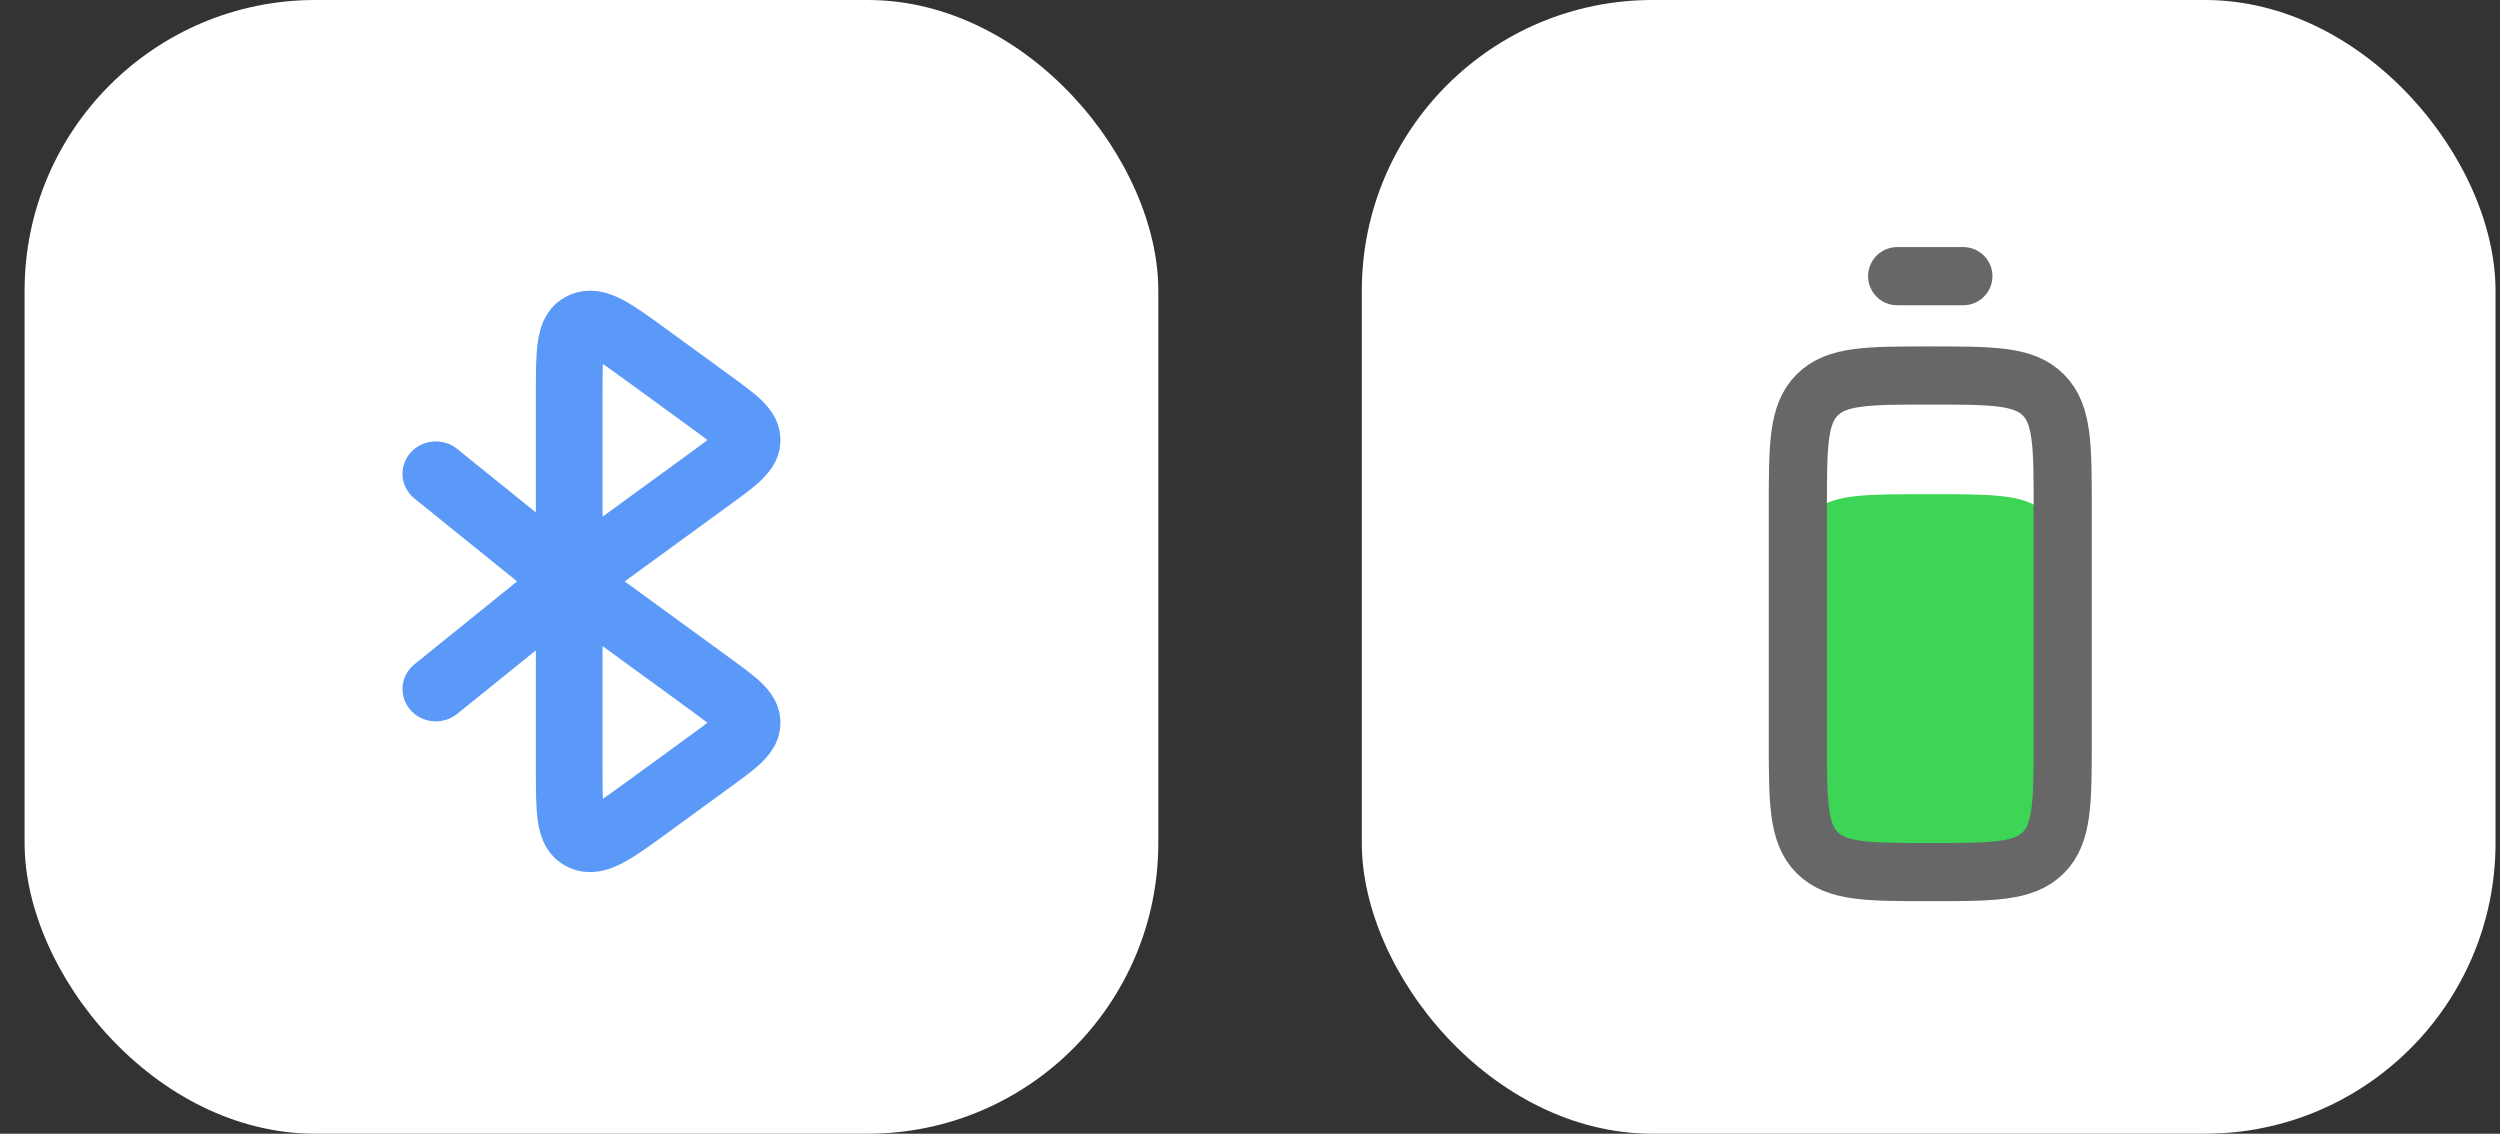 <svg width="86" height="39" viewBox="0 0 86 39" fill="none" xmlns="http://www.w3.org/2000/svg">
<rect x="0" y="0" width="86" height="39" fill="#333333" stroke="none"/>
<rect x="0.846" width="39" height="39" rx="10" fill="white"/>
<path fill-rule="evenodd" clip-rule="evenodd" d="M21.431 10.318C21.855 10.542 22.349 10.902 22.877 11.286L25.218 12.992C25.579 13.255 25.944 13.52 26.207 13.778C26.505 14.068 26.846 14.511 26.846 15.138C26.846 15.765 26.505 16.207 26.207 16.497C25.944 16.755 25.579 17.02 25.218 17.284L21.489 20L25.218 22.716C25.579 22.98 25.944 23.245 26.207 23.503C26.505 23.793 26.846 24.235 26.846 24.862C26.846 25.489 26.505 25.932 26.207 26.222C25.944 26.48 25.579 26.745 25.218 27.008L22.877 28.714C22.349 29.098 21.855 29.458 21.431 29.682C20.998 29.911 20.284 30.189 19.528 29.822C18.773 29.455 18.575 28.736 18.504 28.263C18.434 27.8 18.434 27.2 18.434 26.559V22.372L15.727 24.557C15.241 24.95 14.517 24.886 14.112 24.415C13.706 23.943 13.772 23.243 14.258 22.85L17.789 20L14.258 17.15C13.772 16.757 13.706 16.057 14.112 15.585C14.517 15.114 15.241 15.05 15.727 15.443L18.434 17.628V13.44C18.434 12.8 18.434 12.2 18.504 11.737C18.575 11.264 18.773 10.545 19.528 10.178C20.284 9.811 20.998 10.089 21.431 10.318ZM20.728 26.483V22.226L23.786 24.453C23.993 24.605 24.158 24.725 24.297 24.832L24.336 24.862L24.297 24.893C24.158 25 23.993 25.12 23.786 25.271L21.561 26.892C21.214 27.145 20.949 27.337 20.738 27.48C20.729 27.229 20.728 26.907 20.728 26.483ZM20.215 27.786C20.21 27.788 20.208 27.788 20.208 27.788L20.215 27.786ZM20.8 28.069C20.802 28.073 20.802 28.075 20.802 28.075L20.8 28.069ZM20.728 13.517V17.774L23.786 15.546C23.993 15.395 24.158 15.275 24.297 15.168L24.336 15.138L24.297 15.107C24.158 15.001 23.993 14.88 23.786 14.729L21.561 13.108C21.214 12.855 20.949 12.663 20.738 12.52C20.729 12.771 20.728 13.093 20.728 13.517ZM20.8 11.931C20.802 11.927 20.802 11.925 20.802 11.925L20.801 11.928L20.8 11.931Z" fill="#5B99F9"/>
<rect x="46.846" width="39" height="39" rx="10" fill="white"/>
<path d="M66.346 30C64.224 30 63.164 30 62.505 29.492C61.846 28.985 61.846 28.168 61.846 26.533L61.846 23.5L61.846 20.467C61.846 18.832 61.846 18.015 62.505 17.508C63.164 17 64.224 17 66.346 17C68.467 17 69.528 17 70.187 17.508C70.846 18.015 70.846 18.832 70.846 20.467L70.846 23.5L70.846 26.533C70.846 28.168 70.846 28.985 70.187 29.492C69.528 30 68.467 30 66.346 30Z" fill="#3CD556"/>
<path d="M65.262 9.5L67.54 9.5" stroke="#676767" stroke-width="2" stroke-linecap="round" stroke-linejoin="round"/>
<path d="M66.401 30C64.254 30 63.18 30 62.513 29.333C61.846 28.666 61.846 27.592 61.846 25.444L61.846 21.458L61.846 17.472C61.846 15.325 61.846 14.251 62.513 13.584C63.18 12.917 64.254 12.917 66.401 12.917C68.549 12.917 69.623 12.917 70.29 13.584C70.957 14.251 70.957 15.325 70.957 17.472L70.957 21.458L70.957 25.444C70.957 27.592 70.957 28.666 70.29 29.333C69.623 30 68.549 30 66.401 30Z" stroke="#676767" stroke-width="2" stroke-linejoin="round"/>
</svg>
